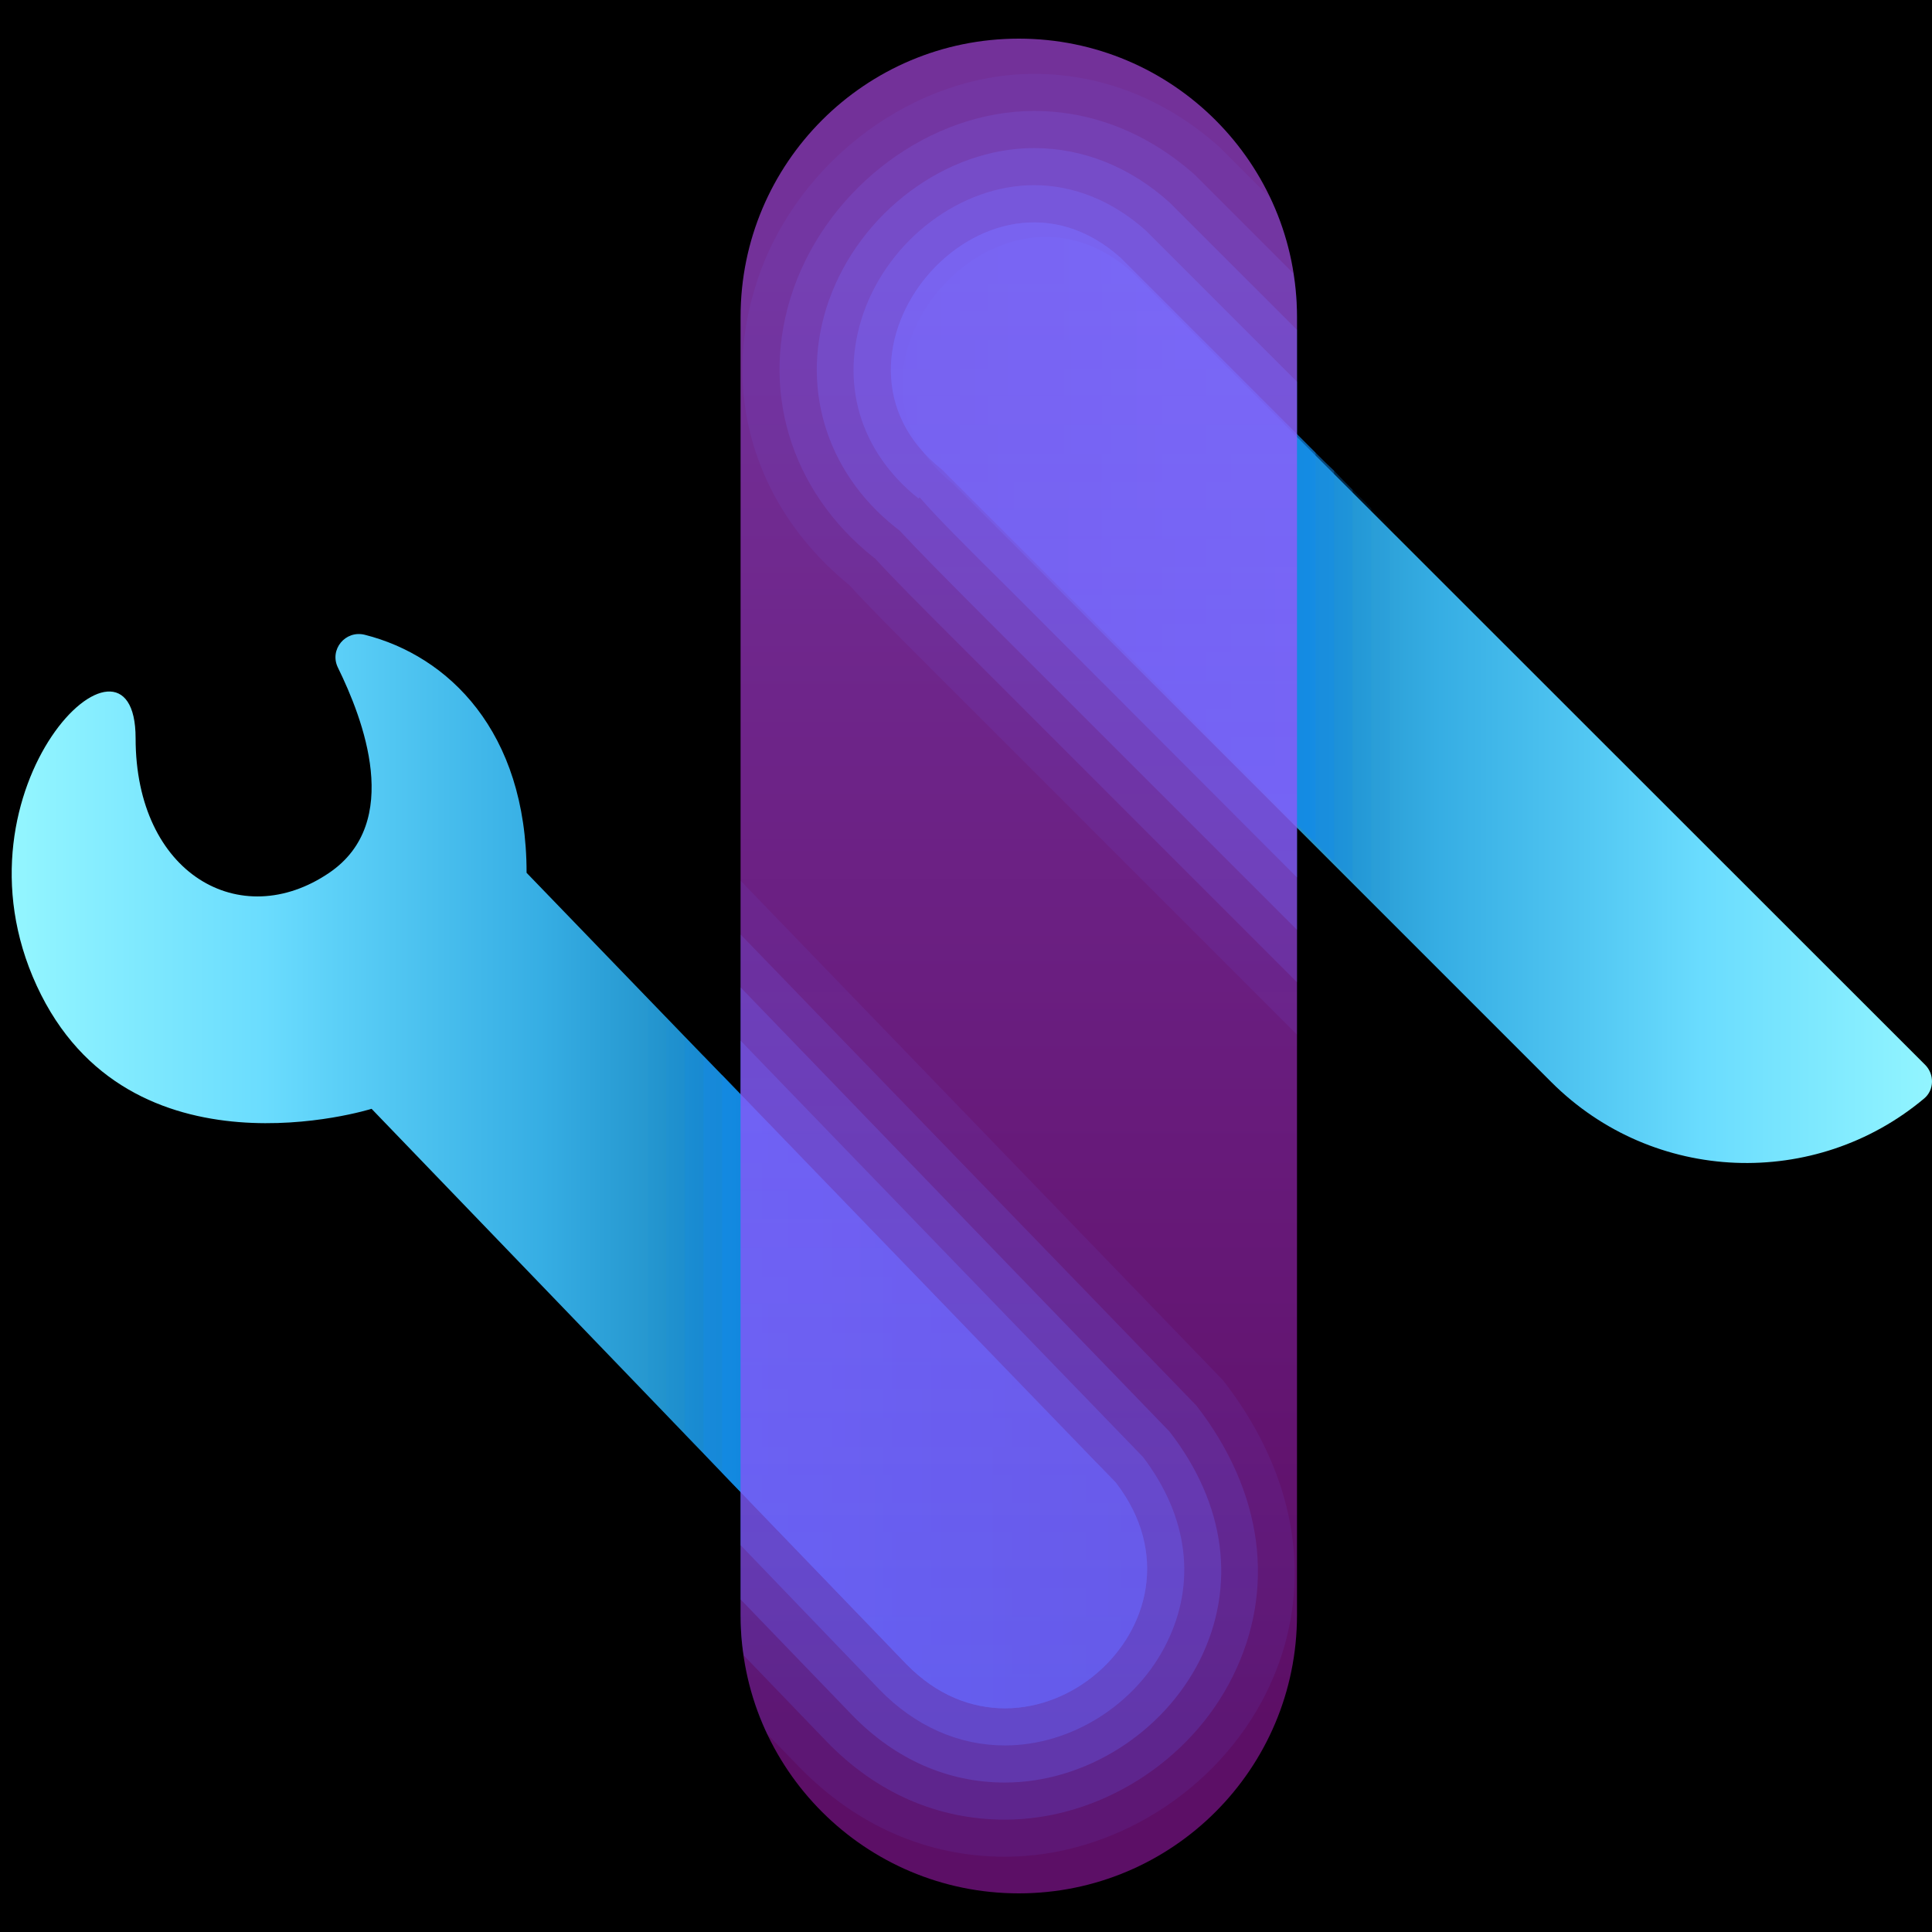 <svg viewBox="0 0 100 100" width="100%" height="100%" xmlns="http://www.w3.org/2000/svg" xmlns:xlink="http://www.w3.org/1999/xlink" xml:space="preserve" stroke-miterlimit="10" style="fill-rule:nonzero;clip-rule:evenodd;stroke-linecap:round;stroke-linejoin:round"><defs><linearGradient id="a" x1="0" x2="1" y1="0" y2="0" gradientTransform="matrix(68.783 -.337 .337 68.783 -.393 39.636)" gradientUnits="userSpaceOnUse"><stop offset="0" stop-color="#97f8ff"/><stop offset=".205" stop-color="#6adcfe"/><stop offset=".412" stop-color="#3cc1fd" stop-opacity=".9"/><stop offset=".611" stop-color="#1badfd" stop-opacity=".7"/><stop offset=".896" stop-color="#07a0fc" stop-opacity="0"/><stop offset="1" stop-color="#009cfc" stop-opacity="0"/></linearGradient><linearGradient id="b" x1="0" x2="1" y1="0" y2="0" gradientTransform="matrix(-64.799 .392 -.392 -64.799 101.309 50.627)" gradientUnits="userSpaceOnUse"><stop offset="0" stop-color="#97f8ff"/><stop offset=".205" stop-color="#6adcfe"/><stop offset=".412" stop-color="#3cc1fd" stop-opacity=".9"/><stop offset=".611" stop-color="#1badfd" stop-opacity=".7"/><stop offset=".896" stop-color="#07a0fc" stop-opacity="0"/><stop offset="1" stop-color="#009cfc" stop-opacity="0"/></linearGradient><linearGradient id="c" x1="0" x2="1" y1="0" y2="0" gradientTransform="rotate(90 19.569 33.163) scale(75.593)" gradientUnits="userSpaceOnUse"><stop offset="0" stop-color="#C052FF" stop-opacity=".6"/><stop offset="1" stop-color="#E725FF" stop-opacity=".4"/></linearGradient></defs><path fill="#00000000" fill-rule="nonzero" opacity="1" d="M0 7.10543e-15L100 7.10543e-15L100 100L0 100L0 7.10543e-15Z"/><g fill-rule="nonzero" opacity="1"><path fill="url(#a)" opacity="1" d="M57.762 76.762L57.777 76.75C57.434 76.39 57.117 76.011 56.725 75.699L27.256 45.176C27.256 37.844 23.188 33.944 18.885 32.857C17.879 32.602 17.034 33.622 17.49 34.554C18.789 37.203 20.872 42.57 17.041 45.176C12.445 48.303 7.019 45.241 7.019 38.211C7.019 31.182-2.859 40.705 1.902 51.025C6.664 61.345 19.233 57.392 19.233 57.392L46.9 86.122C53.214 92.624 63.316 84.025 57.762 76.762Z"/><path fill="url(#b)" opacity="1" d="M99.645 55.115C93.626 49.096 59.337 14.827 58.61 14.099C51.597 7.823 42.006 19.202 49.343 25.055C49.343 25.055 68.138 43.85 80.298 56.011C85.586 61.298 93.974 61.574 99.597 56.855C100.122 56.414 100.13 55.6 99.645 55.115Z"/><g fill="#118bef" opacity="1"><path opacity=".1" d="M67.012 81.416C67.012 83.528 66.532 85.616 65.548 87.608C63.028 92.696 57.604 96.104 52.012 96.104C48.004 96.104 44.332 94.496 41.38 91.472L39.7 89.744C39.1 88.496 38.692 87.128 38.5 85.688C38.38 85.016 38.332 84.32 38.332 83.6L38.332 45.584L63.292 71.432C65.764 74.6 67.012 78.032 67.012 81.416Z"/><path opacity=".2" d="M61.924 72.752L38.332 48.368L38.332 83.6C38.332 84.32 38.38 85.016 38.5 85.688L42.772 90.128C45.34 92.792 48.532 94.184 52.012 94.184C56.884 94.184 61.636 91.184 63.82 86.744C66.028 82.28 65.404 77.24 61.924 72.752Z"/><path opacity=".3" d="M62.116 85.904C60.22 89.696 56.164 92.264 52.012 92.264C49.06 92.264 46.348 91.064 44.14 88.808L38.332 82.784L38.332 51.104C47.26 60.368 60.292 73.856 60.532 74.096C63.46 77.864 63.988 82.112 62.116 85.904Z"/><path opacity=".4" d="M60.388 85.04C58.828 88.208 55.468 90.344 52.012 90.344C49.612 90.344 47.356 89.336 45.532 87.464L38.332 79.976L38.332 53.864C47.188 63.032 58.948 75.2 59.164 75.416C61.516 78.512 61.924 81.944 60.388 85.04Z"/></g><g fill="#118bef" opacity="1"><path opacity=".05" d="M71.932 27.272L71.932 47.504C71.62 47.192 71.308 46.856 70.972 46.544C70.66 46.232 70.348 45.896 70.012 45.584C69.7 45.248 69.388 44.936 69.052 44.624C68.74 44.288 68.404 43.976 68.092 43.64C58.228 33.776 48.748 24.296 48.748 24.296C41.404 18.44 51.004 7.064 58.012 13.352C58.252 13.592 62.452 17.792 68.092 23.432C68.404 23.744 68.716 24.056 69.052 24.368C69.364 24.704 69.676 25.016 70.012 25.352C70.324 25.664 70.66 25.976 70.972 26.312L71.932 27.272Z"/><path opacity=".1" d="M70.972 26.312L70.972 46.544C70.66 46.232 70.348 45.896 70.012 45.584C69.7 45.248 69.388 44.936 69.052 44.624C68.74 44.288 68.404 43.976 68.092 43.64C58.228 33.776 48.748 24.296 48.748 24.296C41.404 18.44 51.004 7.064 58.012 13.352C58.252 13.592 62.452 17.792 68.092 23.432C68.404 23.744 68.716 24.056 69.052 24.368C69.364 24.704 69.676 25.016 70.012 25.352C70.324 25.664 70.66 25.976 70.972 26.312Z"/><path opacity=".2" d="M70.012 25.352L70.012 45.584C69.7 45.248 69.388 44.936 69.052 44.624C68.74 44.288 68.404 43.976 68.092 43.64C58.228 33.776 48.748 24.296 48.748 24.296C41.404 18.44 51.004 7.064 58.012 13.352C58.252 13.592 62.452 17.792 68.092 23.432C68.404 23.744 68.716 24.056 69.052 24.368C69.364 24.704 69.676 25.016 70.012 25.352Z"/><path opacity=".3" d="M69.052 24.368L69.052 44.624C68.74 44.288 68.404 43.976 68.092 43.64C58.228 33.776 48.748 24.296 48.748 24.296C41.404 18.44 51.004 7.064 58.012 13.352C58.252 13.592 62.452 17.792 68.092 23.432C68.404 23.744 68.716 24.056 69.052 24.368Z"/><path opacity=".4" d="M68.092 23.432L68.092 43.64C58.228 33.776 48.748 24.296 48.748 24.296C41.404 18.44 51.004 7.064 58.012 13.352C58.252 13.592 62.452 17.792 68.092 23.432Z"/></g><g fill="#118bef" opacity="1"><path opacity=".05" d="M57.772 76.76C63.316 84.008 53.212 92.624 46.9 86.12L37.372 76.232L36.412 75.224L35.452 74.24L34.492 73.232L33.532 72.248L33.532 51.68C33.844 51.992 34.156 52.328 34.492 52.664C34.804 53 35.116 53.336 35.452 53.672C35.764 53.984 36.076 54.32 36.412 54.656C36.724 54.968 37.036 55.304 37.372 55.64C46.18 64.76 57.556 76.544 57.772 76.76Z"/><path opacity=".1" d="M57.772 76.76C63.316 84.008 53.212 92.624 46.9 86.12L37.372 76.232L36.412 75.224L35.452 74.24L34.492 73.232L34.492 52.664C34.804 53 35.116 53.336 35.452 53.672C35.764 53.984 36.076 54.32 36.412 54.656C36.724 54.968 37.036 55.304 37.372 55.64C46.18 64.76 57.556 76.544 57.772 76.76Z"/><path opacity=".2" d="M57.772 76.76C63.316 84.008 53.212 92.624 46.9 86.12L37.372 76.232L36.412 75.224L35.452 74.24L35.452 53.672C35.764 53.984 36.076 54.32 36.412 54.656C36.724 54.968 37.036 55.304 37.372 55.64C46.18 64.76 57.556 76.544 57.772 76.76Z"/><path opacity=".3" d="M57.772 76.76C63.316 84.008 53.212 92.624 46.9 86.12L37.372 76.232L36.412 75.224L36.412 54.656C36.724 54.968 37.036 55.304 37.372 55.64C46.18 64.76 57.556 76.544 57.772 76.76Z"/><path opacity=".4" d="M57.772 76.76C63.316 84.008 53.212 92.624 46.9 86.12L37.372 76.232L37.372 55.64C46.18 64.76 57.556 76.544 57.772 76.76Z"/></g><g fill="#118bef" opacity="1"><path opacity=".1" d="M67.132 16.4L67.132 53.552L48.364 34.784C46.276 32.696 44.884 31.304 43.972 30.296C40.348 27.344 38.428 23.336 38.428 19.112C38.428 17.528 38.716 15.92 39.268 14.312C41.38 8.24 47.38 3.824 53.524 3.824C57.028 3.824 60.364 5.144 63.124 7.616L65.74 10.232C66.316 11.432 66.748 12.752 66.94 14.144C67.06 14.864 67.132 15.632 67.132 16.4Z"/><path opacity=".2" d="M67.132 16.4L67.132 50.84L49.732 33.44C47.596 31.304 46.204 29.912 45.292 28.904L45.22 28.856C40.852 25.376 39.292 20.048 41.068 14.96C42.94 9.632 48.172 5.744 53.524 5.744C56.548 5.744 59.428 6.896 61.852 9.056L66.94 14.144C67.06 14.864 67.132 15.632 67.132 16.4Z"/><path opacity=".3" d="M67.132 17.072L67.132 48.128L51.076 32.072C48.916 29.912 47.5 28.472 46.564 27.464L46.348 27.296C42.7 24.392 41.38 19.904 42.892 15.584C44.5 11 48.964 7.664 53.524 7.664C56.068 7.664 58.516 8.648 60.556 10.496L67.132 17.072Z"/><path opacity=".4" d="M67.132 19.76L67.132 45.416L52.444 30.704C49.924 28.208 48.436 26.72 47.596 25.736L47.548 25.808C44.5 23.384 43.444 19.808 44.692 16.208C46.036 12.368 49.756 9.584 53.524 9.584C55.588 9.584 57.58 10.4 59.284 11.912L67.132 19.76Z"/></g><path fill="url(#c)" opacity="1" d="M52.732 98L52.732 98C60.685 98 67.132 91.554 67.132 83.6L67.132 16.4C67.132 8.446 60.685 2 52.732 2L52.732 2C44.778 2 38.332 8.446 38.332 16.4L38.332 83.6C38.332 91.554 44.778 98 52.732 98Z"/></g></svg>